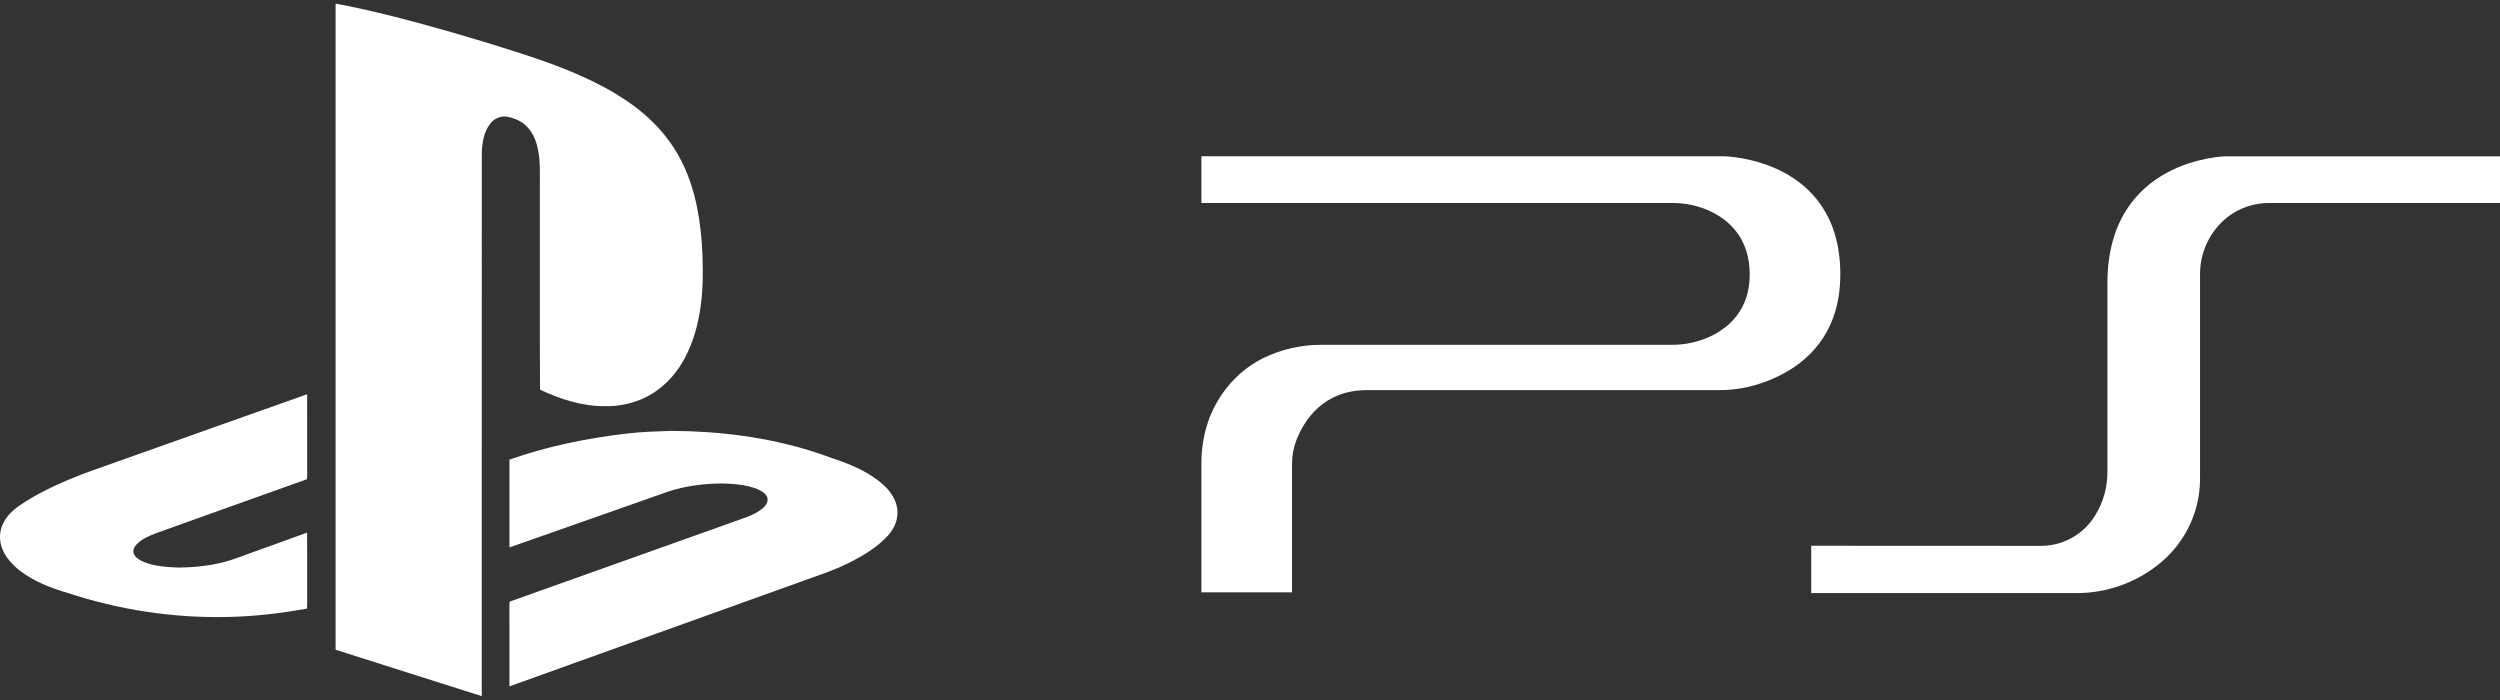 <?xml version="1.0" encoding="UTF-8" standalone="no"?><!DOCTYPE svg PUBLIC "-//W3C//DTD SVG 1.1//EN" "http://www.w3.org/Graphics/SVG/1.1/DTD/svg11.dtd"><svg width="100%" height="100%" viewBox="0 0 600 168" version="1.1" xmlns="http://www.w3.org/2000/svg" xmlns:xlink="http://www.w3.org/1999/xlink" xml:space="preserve" xmlns:serif="http://www.serif.com/" style="fill-rule:evenodd;clip-rule:evenodd;stroke-linejoin:round;stroke-miterlimit:2;"><rect x="0" y="0" width="600" height="168" fill="#333333" stroke="none"/><g id="playstation_ps_compact"><g><path d="M434.688,130.979l0,11.363l63.388,-0c7.575,0.08 14.928,-2.582 20.697,-7.492c6.023,-5.112 9.421,-12.684 9.236,-20.582l-0,-48.3c-0.066,-5.348 2.33,-10.44 6.493,-13.798c2.917,-2.284 6.53,-3.501 10.234,-3.449l55.264,-0l-0,-11.209l-65.815,0c0,0 -28.407,0.455 -28.407,30.501l0,45.102c0.051,3.694 -0.946,7.327 -2.873,10.478c-2.835,4.74 -8.033,7.582 -13.554,7.41l-54.663,-0.024Z" style="fill:#fff;"/><path d="M288.336,37.512l-0,11.209l112.978,-0c3.143,-0.027 6.252,0.641 9.107,1.956c4.48,2.102 9.512,6.428 9.512,15.202c-0,8.522 -5.032,12.783 -9.512,14.893c-2.902,1.331 -6.061,2.008 -9.253,1.98l-83.792,0c-4.96,-0.046 -9.863,1.066 -14.317,3.247c-6.972,3.498 -14.723,11.736 -14.723,25.322l-0,30.842l21.743,0l0,-30.704c-0.014,-1.997 0.347,-3.979 1.064,-5.843c1.793,-4.602 6.33,-11.988 16.938,-11.988l84.49,0c2.842,0.015 5.672,-0.364 8.409,-1.128c7.759,-2.208 20.696,-8.587 20.696,-26.621c0,-28.026 -27.895,-28.367 -27.895,-28.367l-125.445,0Z" style="fill:#fff;"/></g><path d="M80.544,0.867c9.366,1.746 18.573,4.24 27.736,6.84c5.24,1.522 10.468,3.097 15.662,4.774c8.157,2.599 16.28,5.541 23.669,9.928c3.309,2.01 6.488,4.28 9.205,7.05c2.943,2.889 5.353,6.275 7.121,10.001c3.222,6.728 4.325,14.245 4.652,21.635c0.153,4.822 0.143,9.686 -0.758,14.446c-0.749,4.137 -2.079,8.216 -4.292,11.808c-1.954,3.173 -4.67,5.918 -7.967,7.686c-3.163,1.705 -6.783,2.517 -10.369,2.445c-5.44,0.056 -10.718,-1.677 -15.599,-3.951c-0.09,-16.234 -0.015,-32.471 -0.039,-48.701c-0.033,-2.938 0.166,-5.905 -0.427,-8.803c-0.417,-2.244 -1.332,-4.507 -3.095,-6.031c-1.167,-1.053 -2.683,-1.648 -4.205,-1.97c-1.54,-0.292 -3.182,0.362 -4.135,1.598c-1.585,1.979 -2,4.608 -2.072,7.072c-0.013,43.46 0.016,86.922 -0.013,130.379c-11.693,-3.705 -23.384,-7.415 -35.074,-11.13c-0.011,-51.691 -0.007,-103.383 -0,-155.076Z" style="fill:#fff;"/><path d="M27.993,110.847c15.243,-5.396 30.47,-10.847 45.719,-16.224c0.024,5.983 -0,11.969 0.009,17.959c-0.009,0.812 0.042,1.628 -0.059,2.435c-12.053,4.272 -24.083,8.62 -36.123,12.919c-1.669,0.632 -3.382,1.345 -4.669,2.62c-0.599,0.598 -1.089,1.482 -0.761,2.337c0.413,1.009 1.442,1.559 2.392,1.973c2.642,1.075 5.529,1.228 8.343,1.356c3.137,-0.049 6.289,-0.285 9.36,-0.962c2.077,-0.41 4.076,-1.109 6.056,-1.852c5.145,-1.863 10.29,-3.737 15.444,-5.58c0.036,5.062 0.006,10.127 0.016,15.196c-0.016,1.012 0.046,2.031 -0.055,3.038c-6.328,1.137 -12.732,1.907 -19.165,2.01c-12.952,0.292 -25.936,-1.713 -38.239,-5.761c-4.034,-1.169 -8.045,-2.726 -11.415,-5.288c-1.855,-1.436 -3.515,-3.241 -4.359,-5.462c-0.707,-1.882 -0.655,-4.053 0.226,-5.868c0.849,-1.811 2.332,-3.241 3.967,-4.354c3.779,-2.611 7.951,-4.603 12.175,-6.378c3.644,-1.551 7.421,-2.76 11.138,-4.114Z" style="fill:#fff;"/><path d="M150.636,104.029c3.457,-0.399 6.936,-0.494 10.412,-0.618c11.432,0.043 22.925,1.464 33.862,4.895c2.146,0.653 4.224,1.499 6.362,2.178c3.812,1.393 7.627,3.081 10.678,5.822c1.832,1.671 3.413,3.924 3.434,6.495c0.109,2.094 -0.838,4.103 -2.197,5.646c-2.584,2.897 -5.999,4.889 -9.427,6.625c-3.65,1.862 -7.574,3.062 -11.402,4.479c-23.363,8.39 -46.73,16.776 -70.089,25.175c-0.005,-6.546 0.007,-13.089 -0.005,-19.627c0.036,-0.262 -0.107,-0.718 0.261,-0.786c17.777,-6.324 35.549,-12.667 53.324,-19.01c2.403,-0.899 4.992,-1.549 7.031,-3.179c0.834,-0.655 1.651,-1.698 1.242,-2.823c-0.427,-0.984 -1.447,-1.527 -2.386,-1.935c-2.66,-1.054 -5.557,-1.257 -8.387,-1.337c-4.431,0.031 -8.9,0.576 -13.115,1.997c-12.662,4.437 -25.3,8.929 -37.965,13.351c0.002,-7.027 -0.005,-14.049 0.003,-21.075c9.161,-3.216 18.729,-5.165 28.364,-6.273Z" style="fill:#fff;"/></g></svg>